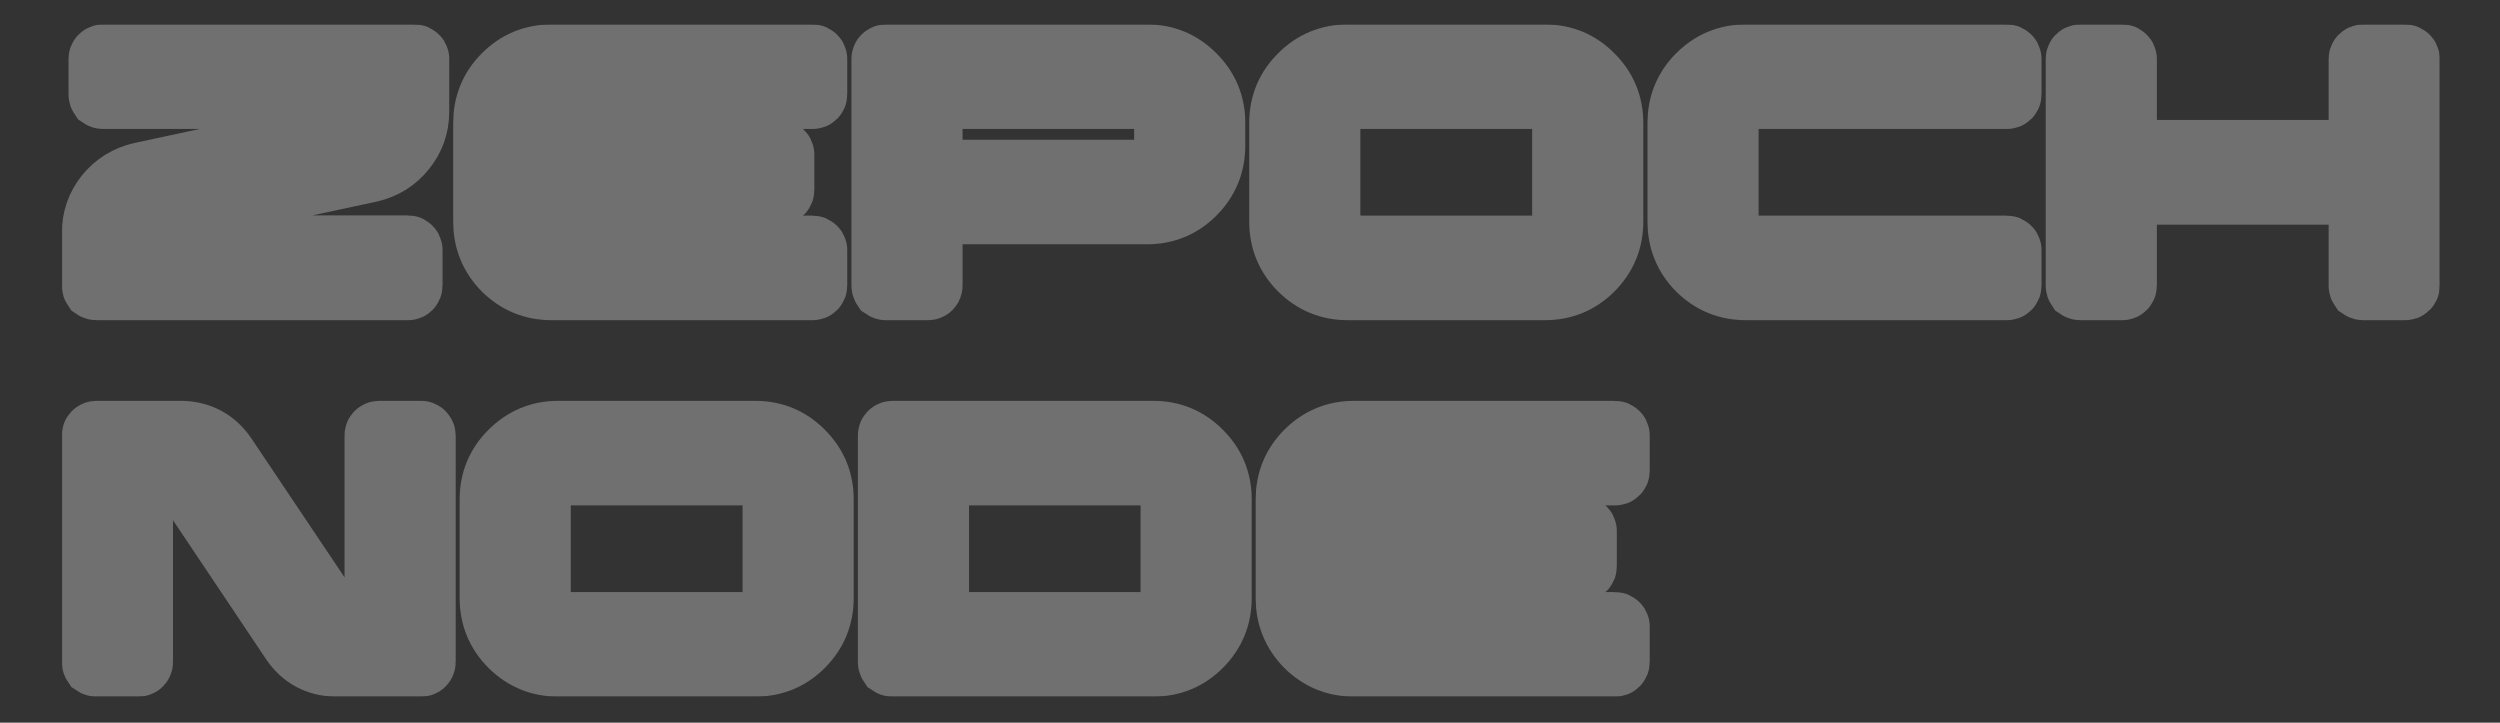 <svg width="1536" height="444" viewBox="0 0 1536 444" fill="none" xmlns="http://www.w3.org/2000/svg">
<rect x="0" y="0" width="1536" height="444" fill="#333333" stroke="none"/>
<mask id="path-1-outside-1_101_9" maskUnits="userSpaceOnUse" x="38" y="15" width="1461" height="413" fill="black">
<rect fill="white" x="38" y="15" width="1461" height="413"/>
<path d="M256.009 36.134C256.009 35.85 255.868 35.614 255.585 35.425C255.396 35.142 255.114 35 254.736 35H63.233C62.95 35 62.667 35.142 62.385 35.425C62.196 35.614 62.102 35.85 62.102 36.134V58.1C62.102 58.383 62.196 58.667 62.385 58.95C62.667 59.139 62.95 59.234 63.233 59.234H227.722V67.312C227.722 70.24 226.827 72.791 225.035 74.964C223.244 77.137 220.933 78.555 218.105 79.216L86.711 107.418C78.225 109.402 71.295 113.7 65.92 120.314C60.64 126.927 58 134.533 58 143.13V175.442C58 175.82 58.094 176.15 58.283 176.434C58.566 176.623 58.896 176.717 59.273 176.717H250.776C251.059 176.717 251.295 176.623 251.483 176.434C251.766 176.15 251.908 175.82 251.908 175.442V153.617C251.908 153.239 251.766 152.956 251.483 152.767C251.295 152.484 251.059 152.342 250.776 152.342H86.287V144.264C86.287 141.43 87.183 138.926 88.974 136.753C90.766 134.58 93.076 133.163 95.905 132.502L227.298 104.3C235.784 102.316 242.667 98.017 247.948 91.403C253.322 84.79 256.009 77.184 256.009 68.587V36.134Z"/>
<path d="M326.727 71.421C326.727 68.115 327.906 65.28 330.263 62.918C332.62 60.462 335.496 59.234 338.89 59.234H499.278C499.655 59.234 499.938 59.139 500.127 58.95C500.409 58.667 500.551 58.383 500.551 58.1V36.276C500.551 35.898 500.409 35.614 500.127 35.425C499.938 35.142 499.655 35 499.278 35H338.89C327.67 35 318.099 38.968 310.179 46.904C302.353 54.746 298.44 64.288 298.44 75.531V136.186C298.44 147.429 302.353 157.019 310.179 164.955C318.099 172.796 327.67 176.717 338.89 176.717H499.278C499.655 176.717 499.938 176.623 500.127 176.434C500.409 176.15 500.551 175.82 500.551 175.442V153.617C500.551 153.334 500.409 153.098 500.127 152.909C499.938 152.625 499.655 152.484 499.278 152.484H338.89C335.496 152.484 332.62 151.303 330.263 148.941C327.906 146.484 326.727 143.603 326.727 140.296V118.046H479.053C479.43 118.046 479.713 117.952 479.901 117.763C480.184 117.479 480.326 117.149 480.326 116.771V94.946C480.326 94.569 480.184 94.285 479.901 94.096C479.713 93.813 479.43 93.671 479.053 93.671H326.727V71.421Z"/>
<path d="M543.123 36.134C543.123 35.85 543.217 35.614 543.406 35.425C543.689 35.142 543.972 35 544.254 35H704.783C715.91 35 725.386 38.968 733.212 46.904C741.132 54.746 745.092 64.241 745.092 75.389V89.561C745.092 100.804 741.132 110.394 733.212 118.33C725.386 126.171 715.91 130.092 704.783 130.092H571.41V175.442C571.41 175.82 571.269 176.15 570.986 176.434C570.797 176.623 570.514 176.717 570.137 176.717H544.254C543.972 176.717 543.689 176.623 543.406 176.434C543.217 176.15 543.123 175.82 543.123 175.442V36.134ZM704.783 105.859C708.084 105.859 710.912 104.678 713.27 102.316C715.627 99.859 716.805 96.978 716.805 93.671V71.421C716.805 68.02 715.627 65.139 713.27 62.777C710.912 60.415 708.084 59.234 704.783 59.234H571.41V105.859H704.783Z"/>
<path d="M949.184 35C960.404 35 969.927 38.968 977.753 46.904C985.674 54.746 989.634 64.288 989.634 75.531V136.186C989.634 147.429 985.674 157.019 977.753 164.955C969.927 172.796 960.404 176.717 949.184 176.717H827.974C816.847 176.717 807.324 172.796 799.404 164.955C791.483 157.019 787.523 147.429 787.523 136.186V75.531C787.523 64.288 791.483 54.746 799.404 46.904C807.324 38.968 816.847 35 827.974 35H949.184ZM961.347 71.421C961.347 68.115 960.168 65.28 957.811 62.918C955.454 60.462 952.578 59.234 949.184 59.234H827.974C824.673 59.234 821.797 60.462 819.346 62.918C816.989 65.28 815.81 68.115 815.81 71.421V140.296C815.81 143.603 816.989 146.484 819.346 148.941C821.797 151.303 824.673 152.484 827.974 152.484H949.184C952.578 152.484 955.454 151.303 957.811 148.941C960.168 146.484 961.347 143.603 961.347 140.296V71.421Z"/>
<path d="M1072.66 152.484C1069.26 152.484 1066.39 151.303 1064.03 148.941C1061.67 146.484 1060.49 143.603 1060.49 140.296V71.421C1060.49 68.115 1061.67 65.28 1064.03 62.918C1066.39 60.462 1069.26 59.234 1072.66 59.234H1233.04C1233.42 59.234 1233.7 59.139 1233.89 58.95C1234.18 58.667 1234.32 58.383 1234.32 58.1V36.276C1234.32 35.898 1234.18 35.614 1233.89 35.425C1233.7 35.142 1233.42 35 1233.04 35H1072.66C1061.44 35 1051.87 38.968 1043.95 46.904C1036.12 54.746 1032.21 64.288 1032.21 75.531V136.186C1032.21 147.429 1036.12 157.019 1043.95 164.955C1051.87 172.796 1061.44 176.717 1072.66 176.717H1233.04C1233.42 176.717 1233.7 176.623 1233.89 176.434C1234.18 176.15 1234.32 175.82 1234.32 175.442V153.617C1234.32 153.334 1234.18 153.098 1233.89 152.909C1233.7 152.625 1233.42 152.484 1233.04 152.484H1072.66Z"/>
<path d="M1479 36.276C1479 35.898 1478.86 35.614 1478.58 35.425C1478.39 35.142 1478.1 35 1477.73 35H1451.99C1451.61 35 1451.28 35.142 1451 35.425C1450.81 35.614 1450.71 35.898 1450.71 36.276V93.671H1305.18V36.276C1305.18 35.898 1305.03 35.614 1304.75 35.425C1304.56 35.142 1304.33 35 1304.04 35H1278.16C1277.78 35 1277.45 35.142 1277.17 35.425C1276.98 35.614 1276.89 35.898 1276.89 36.276V175.584C1276.89 175.867 1276.98 176.15 1277.17 176.434C1277.45 176.623 1277.78 176.717 1278.16 176.717H1304.04C1304.33 176.717 1304.56 176.623 1304.75 176.434C1305.03 176.15 1305.18 175.867 1305.18 175.584V118.046H1450.71V175.584C1450.71 175.867 1450.81 176.15 1451 176.434C1451.28 176.623 1451.61 176.717 1451.99 176.717H1477.73C1478.1 176.717 1478.39 176.623 1478.58 176.434C1478.86 176.15 1479 175.867 1479 175.584V36.276Z"/>
<path d="M231.682 267.558C231.682 267.18 231.777 266.897 231.965 266.708C232.248 266.424 232.578 266.283 232.955 266.283H258.838C259.121 266.283 259.357 266.424 259.545 266.708C259.828 266.897 259.97 267.18 259.97 267.558V406.866C259.97 407.15 259.828 407.433 259.545 407.717C259.357 407.906 259.121 408 258.838 408H205.941C195.098 407.717 186.565 403.134 180.341 394.253L114.574 296.043C111.84 292.453 108.445 290.658 104.391 290.658H86.287V406.866C86.287 407.15 86.146 407.433 85.863 407.717C85.674 407.906 85.391 408 85.014 408H59.132C58.849 408 58.566 407.906 58.283 407.717C58.094 407.433 58 407.15 58 406.866V267.558C58 267.18 58.094 266.897 58.283 266.708C58.566 266.424 58.849 266.283 59.132 266.283H112.028C122.872 266.661 131.405 271.29 137.628 280.171L203.395 378.239C206.036 381.924 209.43 383.766 213.579 383.766H231.682V267.558Z"/>
<path d="M464.061 266.283C475.281 266.283 484.804 270.251 492.631 278.187C500.551 286.029 504.511 295.571 504.511 306.814V367.469C504.511 378.712 500.551 388.301 492.631 396.237C484.804 404.079 475.281 408 464.061 408H342.851C331.724 408 322.201 404.079 314.281 396.237C306.36 388.301 302.4 378.712 302.4 367.469V306.814C302.4 295.571 306.36 286.029 314.281 278.187C322.201 270.251 331.724 266.283 342.851 266.283H464.061ZM476.224 302.704C476.224 299.397 475.045 296.563 472.688 294.201C470.331 291.745 467.455 290.516 464.061 290.516H342.851C339.55 290.516 336.675 291.745 334.223 294.201C331.866 296.563 330.687 299.397 330.687 302.704V371.579C330.687 374.885 331.866 377.767 334.223 380.223C336.675 382.585 339.55 383.766 342.851 383.766H464.061C467.455 383.766 470.331 382.585 472.688 380.223C475.045 377.767 476.224 374.885 476.224 371.579V302.704Z"/>
<path d="M708.602 266.283C719.823 266.283 729.346 270.251 737.172 278.187C745.092 286.029 749.053 295.571 749.053 306.814V367.469C749.053 378.712 745.092 388.301 737.172 396.237C729.346 404.079 719.823 408 708.602 408H548.215C547.932 408 547.649 407.906 547.366 407.717C547.177 407.433 547.083 407.102 547.083 406.725V267.558C547.083 267.18 547.177 266.897 547.366 266.708C547.649 266.424 547.932 266.283 548.215 266.283H708.602ZM720.766 302.704C720.766 299.397 719.587 296.563 717.23 294.201C714.872 291.745 711.997 290.516 708.602 290.516H575.37V383.766H708.602C711.997 383.766 714.872 382.585 717.23 380.223C719.587 377.767 720.766 374.885 720.766 371.579V302.704Z"/>
<path d="M819.77 302.704C819.77 299.397 820.949 296.563 823.306 294.201C825.663 291.745 828.539 290.516 831.934 290.516H992.321C992.698 290.516 992.981 290.422 993.17 290.233C993.453 289.949 993.594 289.666 993.594 289.383V267.558C993.594 267.18 993.453 266.897 993.17 266.708C992.981 266.424 992.698 266.283 992.321 266.283H831.934C820.713 266.283 811.143 270.251 803.222 278.187C795.396 286.029 791.483 295.571 791.483 306.814V367.469C791.483 378.712 795.396 388.301 803.222 396.237C811.143 404.079 820.713 408 831.934 408H992.321C992.698 408 992.981 407.906 993.17 407.717C993.453 407.433 993.594 407.102 993.594 406.725V384.9C993.594 384.617 993.453 384.38 993.17 384.192C992.981 383.908 992.698 383.766 992.321 383.766H831.934C828.539 383.766 825.663 382.585 823.306 380.223C820.949 377.767 819.77 374.885 819.77 371.579V349.329H972.096C972.473 349.329 972.756 349.235 972.945 349.046C973.228 348.762 973.369 348.431 973.369 348.054V326.229C973.369 325.851 973.228 325.568 972.945 325.379C972.756 325.095 972.473 324.954 972.096 324.954H819.77V302.704Z"/>
</mask>
<path d="M256.009 36.134C256.009 35.85 255.868 35.614 255.585 35.425C255.396 35.142 255.114 35 254.736 35H63.233C62.95 35 62.667 35.142 62.385 35.425C62.196 35.614 62.102 35.85 62.102 36.134V58.1C62.102 58.383 62.196 58.667 62.385 58.95C62.667 59.139 62.95 59.234 63.233 59.234H227.722V67.312C227.722 70.24 226.827 72.791 225.035 74.964C223.244 77.137 220.933 78.555 218.105 79.216L86.711 107.418C78.225 109.402 71.295 113.7 65.92 120.314C60.64 126.927 58 134.533 58 143.13V175.442C58 175.82 58.094 176.15 58.283 176.434C58.566 176.623 58.896 176.717 59.273 176.717H250.776C251.059 176.717 251.295 176.623 251.483 176.434C251.766 176.15 251.908 175.82 251.908 175.442V153.617C251.908 153.239 251.766 152.956 251.483 152.767C251.295 152.484 251.059 152.342 250.776 152.342H86.287V144.264C86.287 141.43 87.183 138.926 88.974 136.753C90.766 134.58 93.076 133.163 95.905 132.502L227.298 104.3C235.784 102.316 242.667 98.017 247.948 91.403C253.322 84.79 256.009 77.184 256.009 68.587V36.134Z" stroke="white" stroke-opacity="0.3" stroke-width="40" mask="url(#path-1-outside-1_101_9)"/>
<path d="M326.727 71.421C326.727 68.115 327.906 65.28 330.263 62.918C332.62 60.462 335.496 59.234 338.89 59.234H499.278C499.655 59.234 499.938 59.139 500.127 58.95C500.409 58.667 500.551 58.383 500.551 58.1V36.276C500.551 35.898 500.409 35.614 500.127 35.425C499.938 35.142 499.655 35 499.278 35H338.89C327.67 35 318.099 38.968 310.179 46.904C302.353 54.746 298.44 64.288 298.44 75.531V136.186C298.44 147.429 302.353 157.019 310.179 164.955C318.099 172.796 327.67 176.717 338.89 176.717H499.278C499.655 176.717 499.938 176.623 500.127 176.434C500.409 176.15 500.551 175.82 500.551 175.442V153.617C500.551 153.334 500.409 153.098 500.127 152.909C499.938 152.625 499.655 152.484 499.278 152.484H338.89C335.496 152.484 332.62 151.303 330.263 148.941C327.906 146.484 326.727 143.603 326.727 140.296V118.046H479.053C479.43 118.046 479.713 117.952 479.901 117.763C480.184 117.479 480.326 117.149 480.326 116.771V94.946C480.326 94.569 480.184 94.285 479.901 94.096C479.713 93.813 479.43 93.671 479.053 93.671H326.727V71.421Z" stroke="white" stroke-opacity="0.3" stroke-width="40" mask="url(#path-1-outside-1_101_9)"/>
<path d="M543.123 36.134C543.123 35.85 543.217 35.614 543.406 35.425C543.689 35.142 543.972 35 544.254 35H704.783C715.91 35 725.386 38.968 733.212 46.904C741.132 54.746 745.092 64.241 745.092 75.389V89.561C745.092 100.804 741.132 110.394 733.212 118.33C725.386 126.171 715.91 130.092 704.783 130.092H571.41V175.442C571.41 175.82 571.269 176.15 570.986 176.434C570.797 176.623 570.514 176.717 570.137 176.717H544.254C543.972 176.717 543.689 176.623 543.406 176.434C543.217 176.15 543.123 175.82 543.123 175.442V36.134ZM704.783 105.859C708.084 105.859 710.912 104.678 713.27 102.316C715.627 99.859 716.805 96.978 716.805 93.671V71.421C716.805 68.02 715.627 65.139 713.27 62.777C710.912 60.415 708.084 59.234 704.783 59.234H571.41V105.859H704.783Z" stroke="white" stroke-opacity="0.3" stroke-width="40" mask="url(#path-1-outside-1_101_9)"/>
<path d="M949.184 35C960.404 35 969.927 38.968 977.753 46.904C985.674 54.746 989.634 64.288 989.634 75.531V136.186C989.634 147.429 985.674 157.019 977.753 164.955C969.927 172.796 960.404 176.717 949.184 176.717H827.974C816.847 176.717 807.324 172.796 799.404 164.955C791.483 157.019 787.523 147.429 787.523 136.186V75.531C787.523 64.288 791.483 54.746 799.404 46.904C807.324 38.968 816.847 35 827.974 35H949.184ZM961.347 71.421C961.347 68.115 960.168 65.28 957.811 62.918C955.454 60.462 952.578 59.234 949.184 59.234H827.974C824.673 59.234 821.797 60.462 819.346 62.918C816.989 65.28 815.81 68.115 815.81 71.421V140.296C815.81 143.603 816.989 146.484 819.346 148.941C821.797 151.303 824.673 152.484 827.974 152.484H949.184C952.578 152.484 955.454 151.303 957.811 148.941C960.168 146.484 961.347 143.603 961.347 140.296V71.421Z" stroke="white" stroke-opacity="0.3" stroke-width="40" mask="url(#path-1-outside-1_101_9)"/>
<path d="M1072.66 152.484C1069.26 152.484 1066.39 151.303 1064.03 148.941C1061.67 146.484 1060.49 143.603 1060.49 140.296V71.421C1060.49 68.115 1061.67 65.28 1064.03 62.918C1066.39 60.462 1069.26 59.234 1072.66 59.234H1233.04C1233.42 59.234 1233.7 59.139 1233.89 58.95C1234.18 58.667 1234.32 58.383 1234.32 58.1V36.276C1234.32 35.898 1234.18 35.614 1233.89 35.425C1233.7 35.142 1233.42 35 1233.04 35H1072.66C1061.44 35 1051.87 38.968 1043.95 46.904C1036.12 54.746 1032.21 64.288 1032.21 75.531V136.186C1032.21 147.429 1036.12 157.019 1043.95 164.955C1051.87 172.796 1061.44 176.717 1072.66 176.717H1233.04C1233.42 176.717 1233.7 176.623 1233.89 176.434C1234.18 176.15 1234.32 175.82 1234.32 175.442V153.617C1234.32 153.334 1234.18 153.098 1233.89 152.909C1233.7 152.625 1233.42 152.484 1233.04 152.484H1072.66Z" stroke="white" stroke-opacity="0.3" stroke-width="40" mask="url(#path-1-outside-1_101_9)"/>
<path d="M1479 36.276C1479 35.898 1478.86 35.614 1478.58 35.425C1478.39 35.142 1478.1 35 1477.73 35H1451.99C1451.61 35 1451.28 35.142 1451 35.425C1450.81 35.614 1450.71 35.898 1450.71 36.276V93.671H1305.18V36.276C1305.18 35.898 1305.03 35.614 1304.75 35.425C1304.56 35.142 1304.33 35 1304.04 35H1278.16C1277.78 35 1277.45 35.142 1277.17 35.425C1276.98 35.614 1276.89 35.898 1276.89 36.276V175.584C1276.89 175.867 1276.98 176.15 1277.17 176.434C1277.45 176.623 1277.78 176.717 1278.16 176.717H1304.04C1304.33 176.717 1304.56 176.623 1304.75 176.434C1305.03 176.15 1305.18 175.867 1305.18 175.584V118.046H1450.71V175.584C1450.71 175.867 1450.81 176.15 1451 176.434C1451.28 176.623 1451.61 176.717 1451.99 176.717H1477.73C1478.1 176.717 1478.39 176.623 1478.58 176.434C1478.86 176.15 1479 175.867 1479 175.584V36.276Z" stroke="white" stroke-opacity="0.3" stroke-width="40" mask="url(#path-1-outside-1_101_9)"/>
<path d="M231.682 267.558C231.682 267.18 231.777 266.897 231.965 266.708C232.248 266.424 232.578 266.283 232.955 266.283H258.838C259.121 266.283 259.357 266.424 259.545 266.708C259.828 266.897 259.97 267.18 259.97 267.558V406.866C259.97 407.15 259.828 407.433 259.545 407.717C259.357 407.906 259.121 408 258.838 408H205.941C195.098 407.717 186.565 403.134 180.341 394.253L114.574 296.043C111.84 292.453 108.445 290.658 104.391 290.658H86.287V406.866C86.287 407.15 86.146 407.433 85.863 407.717C85.674 407.906 85.391 408 85.014 408H59.132C58.849 408 58.566 407.906 58.283 407.717C58.094 407.433 58 407.15 58 406.866V267.558C58 267.18 58.094 266.897 58.283 266.708C58.566 266.424 58.849 266.283 59.132 266.283H112.028C122.872 266.661 131.405 271.29 137.628 280.171L203.395 378.239C206.036 381.924 209.43 383.766 213.579 383.766H231.682V267.558Z" stroke="white" stroke-opacity="0.3" stroke-width="40" mask="url(#path-1-outside-1_101_9)"/>
<path d="M464.061 266.283C475.281 266.283 484.804 270.251 492.631 278.187C500.551 286.029 504.511 295.571 504.511 306.814V367.469C504.511 378.712 500.551 388.301 492.631 396.237C484.804 404.079 475.281 408 464.061 408H342.851C331.724 408 322.201 404.079 314.281 396.237C306.36 388.301 302.4 378.712 302.4 367.469V306.814C302.4 295.571 306.36 286.029 314.281 278.187C322.201 270.251 331.724 266.283 342.851 266.283H464.061ZM476.224 302.704C476.224 299.397 475.045 296.563 472.688 294.201C470.331 291.745 467.455 290.516 464.061 290.516H342.851C339.55 290.516 336.675 291.745 334.223 294.201C331.866 296.563 330.687 299.397 330.687 302.704V371.579C330.687 374.885 331.866 377.767 334.223 380.223C336.675 382.585 339.55 383.766 342.851 383.766H464.061C467.455 383.766 470.331 382.585 472.688 380.223C475.045 377.767 476.224 374.885 476.224 371.579V302.704Z" stroke="white" stroke-opacity="0.3" stroke-width="40" mask="url(#path-1-outside-1_101_9)"/>
<path d="M708.602 266.283C719.823 266.283 729.346 270.251 737.172 278.187C745.092 286.029 749.053 295.571 749.053 306.814V367.469C749.053 378.712 745.092 388.301 737.172 396.237C729.346 404.079 719.823 408 708.602 408H548.215C547.932 408 547.649 407.906 547.366 407.717C547.177 407.433 547.083 407.102 547.083 406.725V267.558C547.083 267.18 547.177 266.897 547.366 266.708C547.649 266.424 547.932 266.283 548.215 266.283H708.602ZM720.766 302.704C720.766 299.397 719.587 296.563 717.23 294.201C714.872 291.745 711.997 290.516 708.602 290.516H575.37V383.766H708.602C711.997 383.766 714.872 382.585 717.23 380.223C719.587 377.767 720.766 374.885 720.766 371.579V302.704Z" stroke="white" stroke-opacity="0.3" stroke-width="40" mask="url(#path-1-outside-1_101_9)"/>
<path d="M819.77 302.704C819.77 299.397 820.949 296.563 823.306 294.201C825.663 291.745 828.539 290.516 831.934 290.516H992.321C992.698 290.516 992.981 290.422 993.17 290.233C993.453 289.949 993.594 289.666 993.594 289.383V267.558C993.594 267.18 993.453 266.897 993.17 266.708C992.981 266.424 992.698 266.283 992.321 266.283H831.934C820.713 266.283 811.143 270.251 803.222 278.187C795.396 286.029 791.483 295.571 791.483 306.814V367.469C791.483 378.712 795.396 388.301 803.222 396.237C811.143 404.079 820.713 408 831.934 408H992.321C992.698 408 992.981 407.906 993.17 407.717C993.453 407.433 993.594 407.102 993.594 406.725V384.9C993.594 384.617 993.453 384.38 993.17 384.192C992.981 383.908 992.698 383.766 992.321 383.766H831.934C828.539 383.766 825.663 382.585 823.306 380.223C820.949 377.767 819.77 374.885 819.77 371.579V349.329H972.096C972.473 349.329 972.756 349.235 972.945 349.046C973.228 348.762 973.369 348.431 973.369 348.054V326.229C973.369 325.851 973.228 325.568 972.945 325.379C972.756 325.095 972.473 324.954 972.096 324.954H819.77V302.704Z" stroke="white" stroke-opacity="0.3" stroke-width="40" mask="url(#path-1-outside-1_101_9)"/>
</svg>
